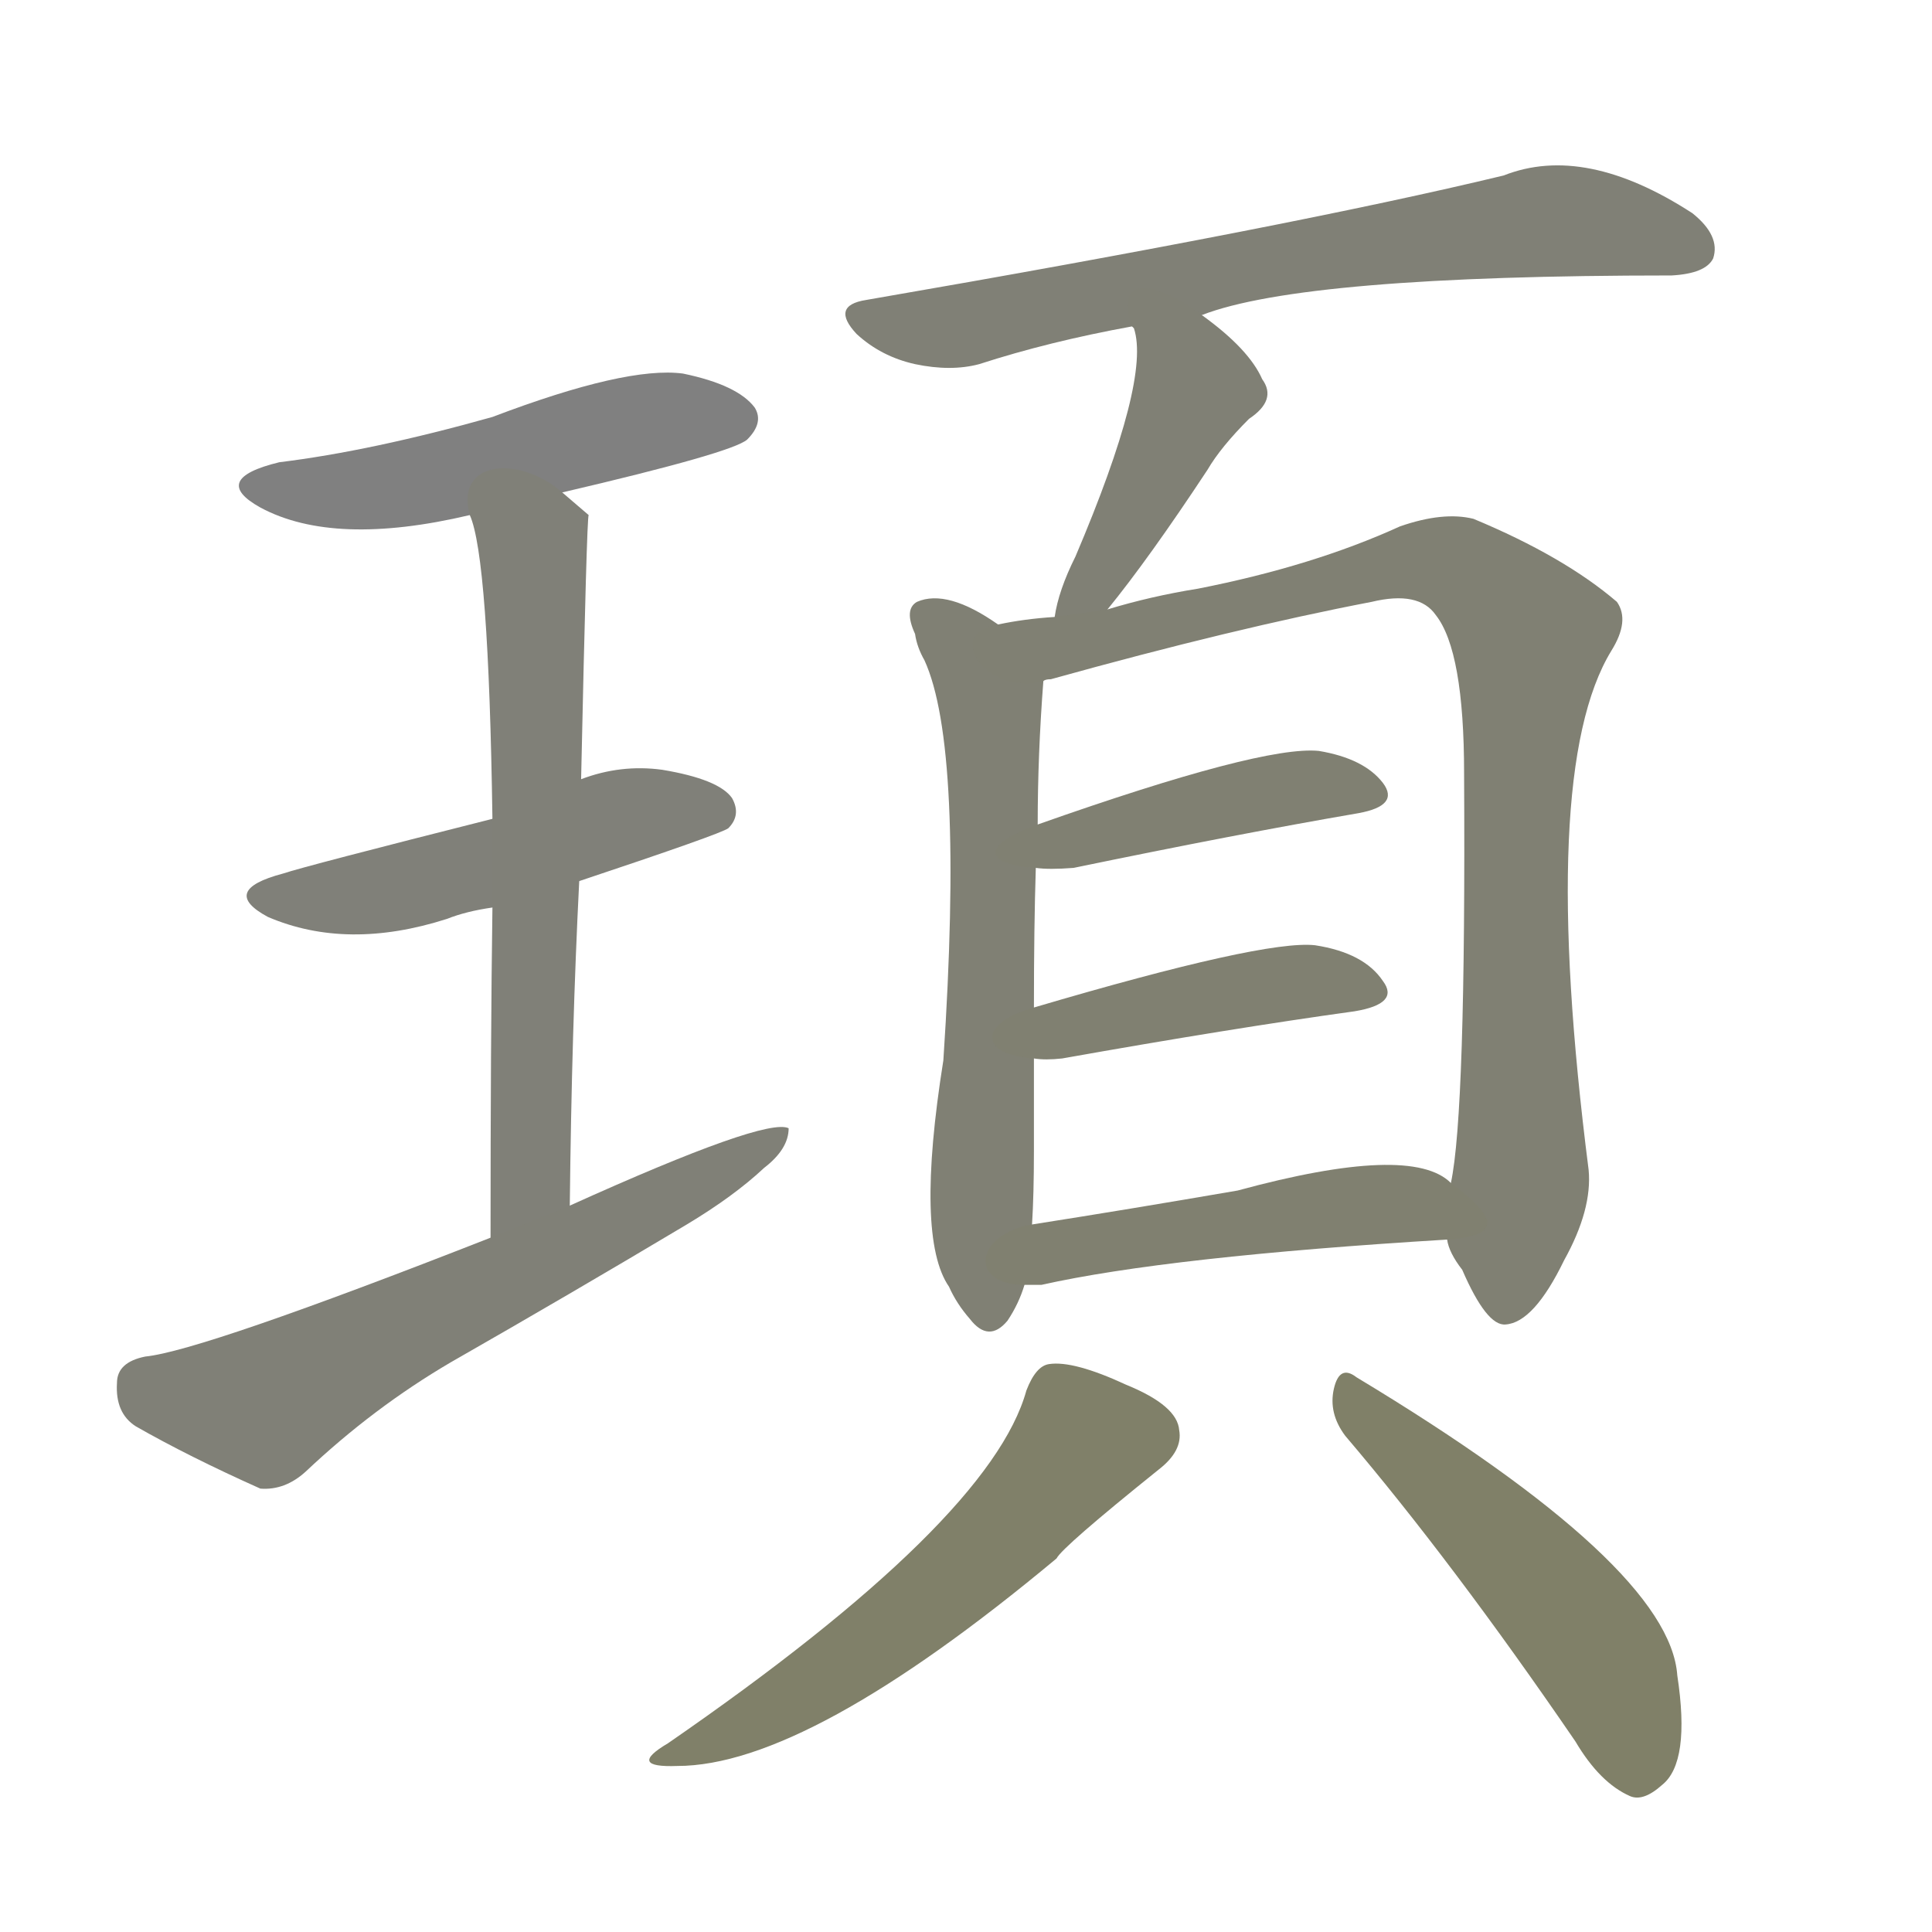 <svg version="1.1" viewBox="0 0 1024 1024" xmlns="http://www.w3.org/2000/svg">
  
  <g transform="scale(1, -1) translate(0, -900)">
    <style type="text/css">
        .stroke1 {fill: #808080;}
        .stroke2 {fill: #808079;}
        .stroke3 {fill: #808078;}
        .stroke4 {fill: #808077;}
        .stroke5 {fill: #808076;}
        .stroke6 {fill: #808075;}
        .stroke7 {fill: #808074;}
        .stroke8 {fill: #808073;}
        .stroke9 {fill: #808072;}
        .stroke10 {fill: #808071;}
        .stroke11 {fill: #808070;}
        .stroke12 {fill: #808069;}
        .stroke13 {fill: #808068;}
        .stroke14 {fill: #808067;}
        .stroke15 {fill: #808066;}
        .stroke16 {fill: #808065;}
        .stroke17 {fill: #808064;}
        .stroke18 {fill: #808063;}
        .stroke19 {fill: #808062;}
        .stroke20 {fill: #808061;}
        text {
            font-family: Helvetica;
            font-size: 50px;
            fill: #808060;
            paint-order: stroke;
            stroke: #000000;
            stroke-width: 4px;
            stroke-linecap: butt;
            stroke-linejoin: miter;
            font-weight: 800;
        }
    </style>

    <path d="M 298 639 Q 388 660 396 667 Q 405 676 400 684 Q 391 696 362 702 Q 332 706 261 679 Q 197 661 148 655 Q 111 646 138 631 Q 177 610 249 627 L 298 639 Z" class="stroke1"/>
    <path d="M 307 433 Q 382 458 386 461 Q 393 468 388 477 Q 381 487 351 492 Q 329 495 308 487 L 261 466 Q 162 441 150 437 Q 116 428 142 414 Q 184 396 237 413 Q 247 417 261 419 L 307 433 Z" class="stroke2"/>
    <path d="M 302 261 Q 303 354 307 433 L 308 487 Q 311 626 312 627 L 298 639 C 275 659 241 656 249 627 Q 259 605 261 466 L 261 419 Q 260 349 260 244 C 260 214 302 231 302 261 Z" class="stroke3"/>
    <path d="M 260 244 Q 107 184 77 181 Q 62 178 62 167 Q 61 151 72 144 Q 100 128 138 111 Q 151 110 162 120 Q 198 154 239 178 Q 302 214 364 251 Q 389 266 405 281 Q 418 291 418 302 Q 406 308 302 261 L 260 244 Z" class="stroke4"/>
    <path d="M 637 733 Q 691 754 886 754 Q 904 755 908 763 Q 912 775 897 787 Q 840 824 797 807 Q 685 780 459 741 Q 440 738 454 723 Q 467 711 485 707 Q 504 703 519 707 Q 556 719 600 727 L 637 733 Z" class="stroke5"/>
    <path d="M 587 577 Q 609 604 640 651 Q 647 663 662 678 Q 677 688 669 699 Q 662 715 637 733 C 613 751 590 755 600 727 L 601 726 Q 610 699 570 605 Q 561 587 559 573 C 553 544 568 554 587 577 Z" class="stroke6"/>
    <path d="M 529 569 Q 502 588 486 581 Q 479 577 485 564 Q 486 557 490 550 Q 511 504 500 338 Q 485 244 503 218 Q 507 209 514 201 Q 524 188 534 200 Q 540 209 543 219 L 547 251 Q 548 267 548 290 Q 548 315 548 339 L 548 366 Q 548 409 549 440 L 550 463 Q 550 500 553 539 C 554 553 554 553 529 569 Z" class="stroke7"/>
    <path d="M 767 243 Q 768 236 775 227 Q 788 197 798 198 Q 813 199 829 232 Q 844 259 842 280 Q 815 491 854 555 Q 864 571 857 581 Q 829 605 781 625 Q 765 629 742 621 Q 696 600 635 588 Q 610 584 587 577 L 559 573 Q 543 572 529 569 C 499 564 524 531 553 539 Q 554 540 557 540 Q 654 567 727 581 Q 752 587 761 574 Q 776 555 776 490 Q 777 310 769 273 L 767 243 Z" class="stroke8"/>
    <path d="M 549 440 Q 556 439 569 440 Q 656 458 720 469 Q 742 473 733 485 Q 723 498 699 502 Q 669 505 550 463 C 522 453 519 442 549 440 Z" class="stroke9"/>
    <path d="M 548 339 Q 554 338 563 339 Q 653 355 718 364 Q 742 368 733 380 Q 723 395 697 399 Q 670 402 548 366 C 519 358 518 341 548 339 Z" class="stroke10"/>
    <path d="M 543 219 Q 547 219 552 219 Q 619 234 767 243 C 797 245 793 255 769 273 Q 748 294 656 269 Q 598 259 547 251 C 517 246 513 219 543 219 Z" class="stroke11"/>
    <path d="M 544 163 Q 525 94 354 -24 Q 332 -37 359 -36 Q 428 -36 560 74 Q 563 80 614 121 Q 627 131 625 142 Q 624 155 597 166 Q 569 179 556 177 Q 549 176 544 163 Z" class="stroke12"/>
    <path d="M 713 139 Q 770 72 835 -23 Q 848 -45 864 -52 Q 871 -55 881 -46 Q 896 -34 889 12 Q 885 70 719 170 Q 710 177 707 164 Q 704 151 713 139 Z" class="stroke13"/>
    
    
    
    
    
    
    
    
    
    
    
    
    </g>
</svg>